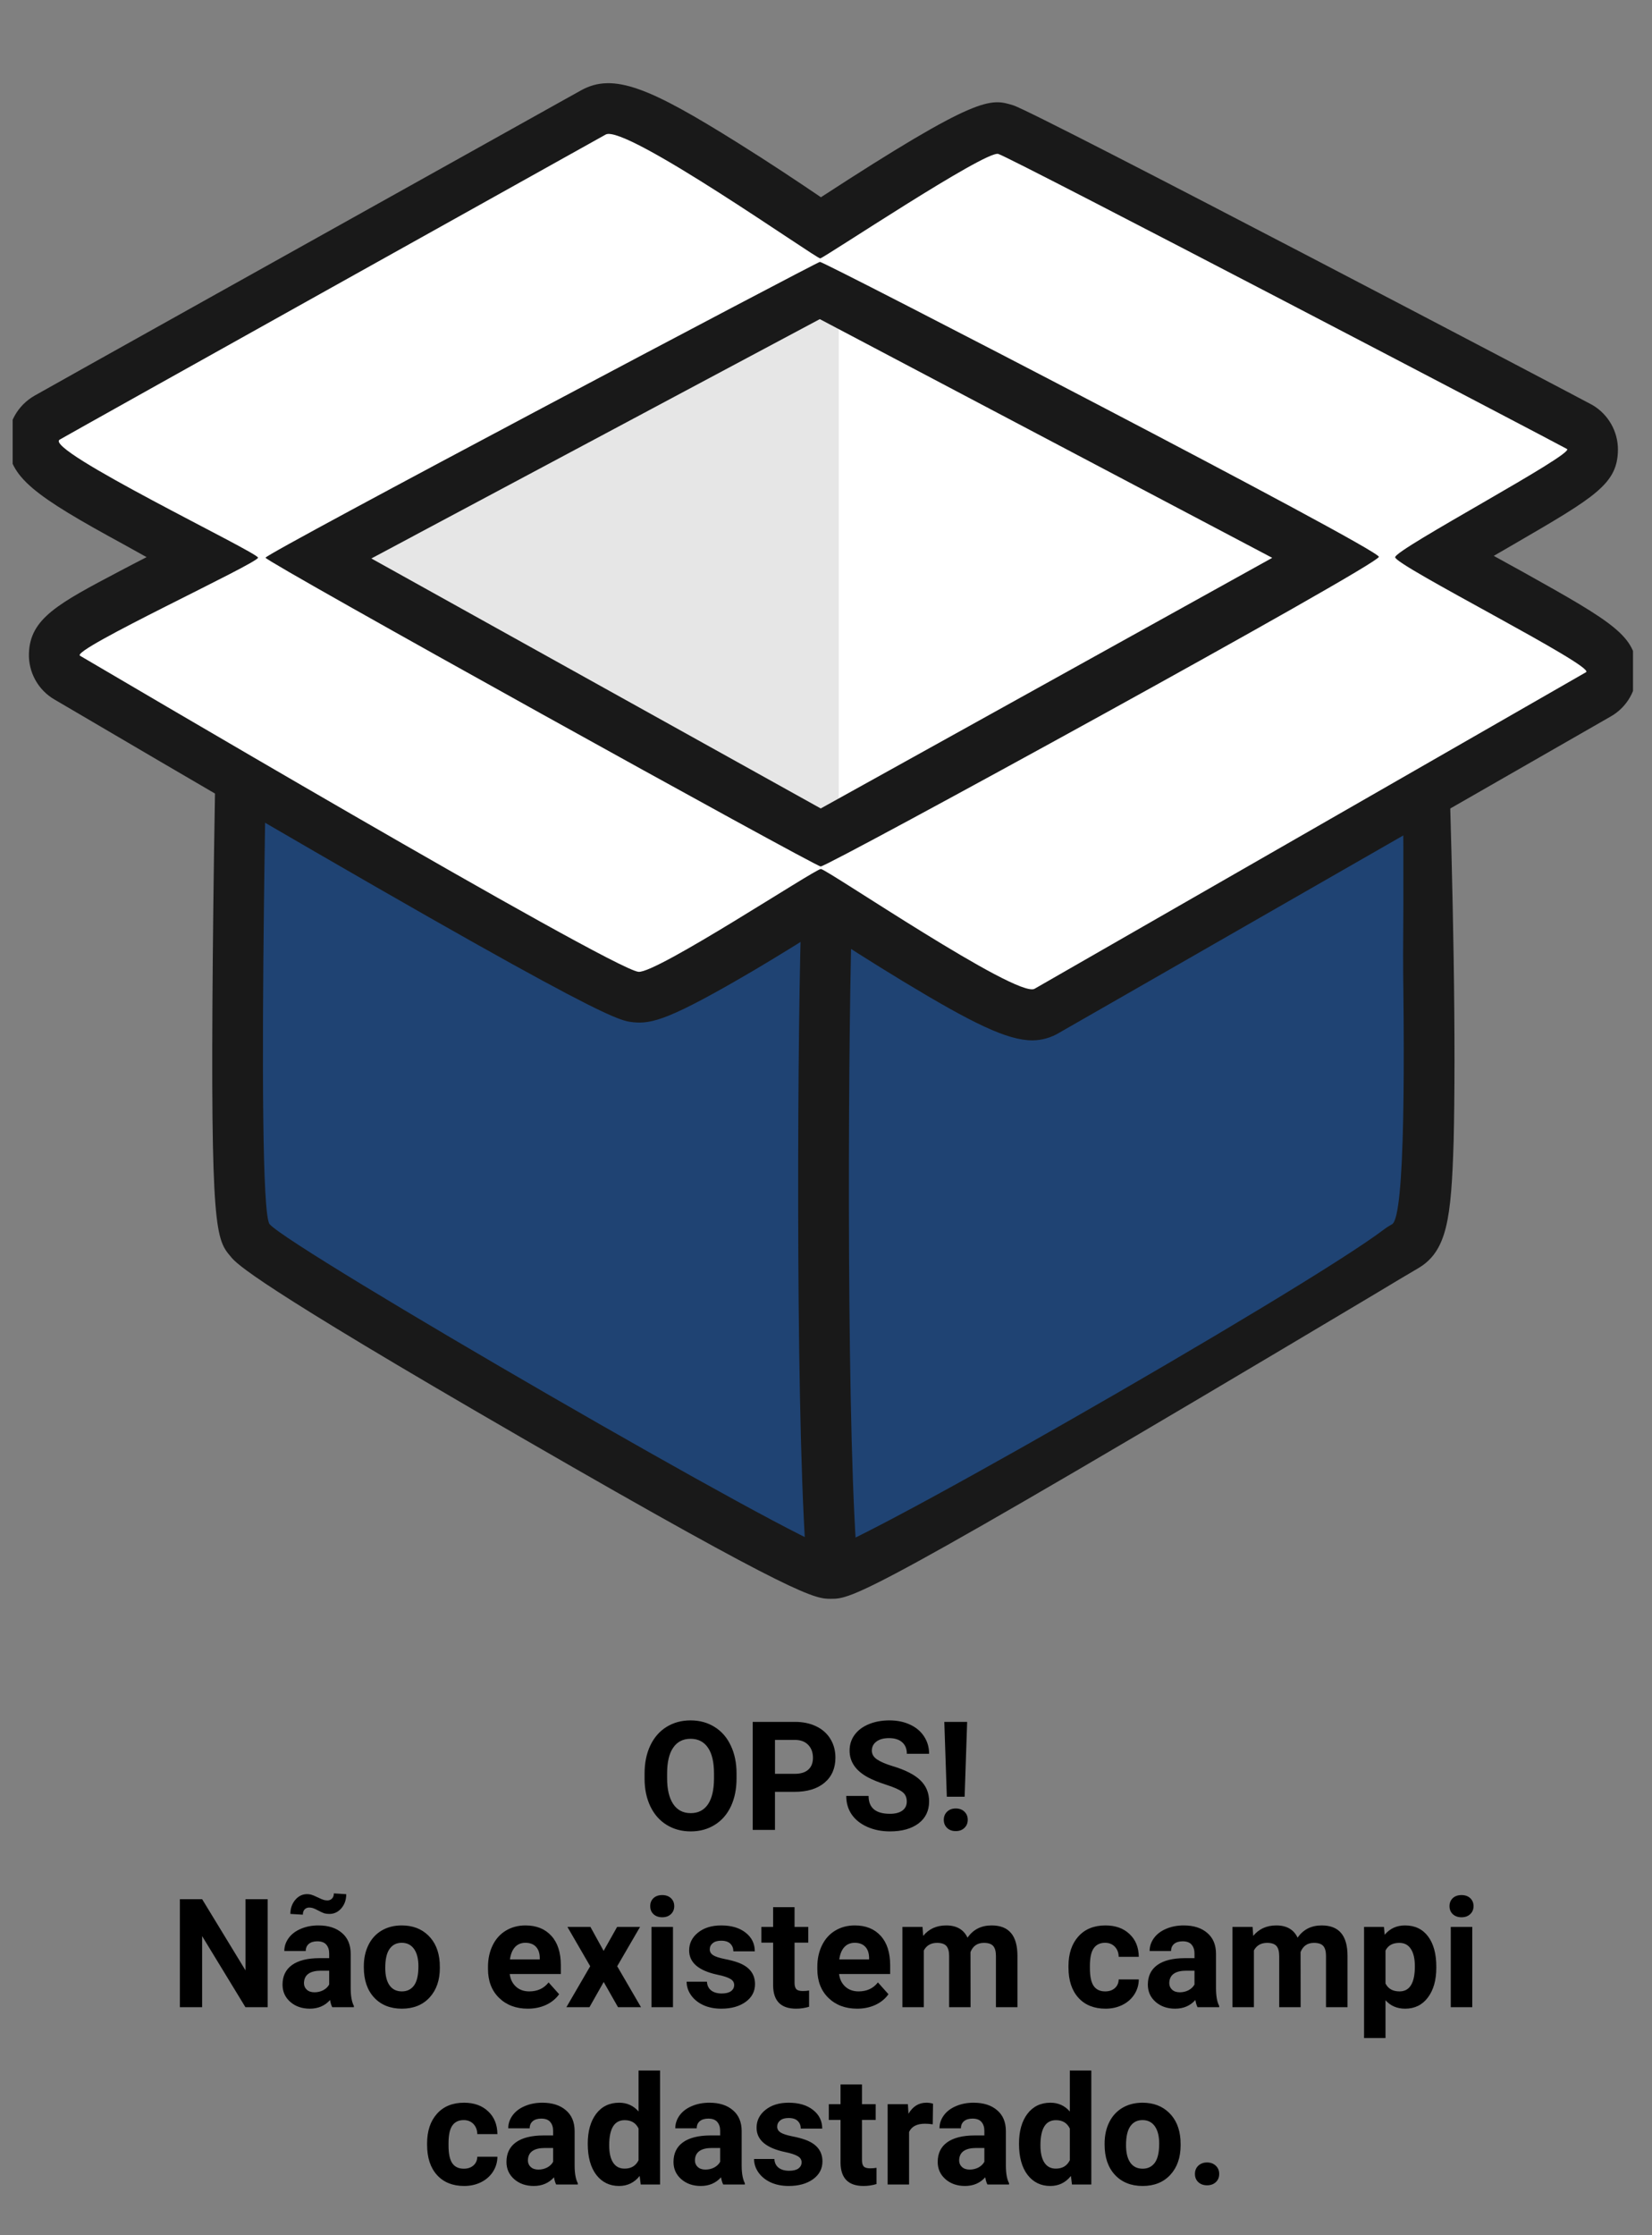 <svg width="261" height="353" viewBox="0 0 261 353" fill="none" xmlns="http://www.w3.org/2000/svg">
<rect x="0" y="0" width="261" height="353" fill="#808080" stroke="none"/>
<g clip-path="url(#clip0)">
<path d="M131.27 142.19L45.95 95.37C45.6 95.176 45.205 95.076 44.805 95.08C44.404 95.085 44.012 95.193 43.666 95.395C43.321 95.596 43.033 95.885 42.832 96.231C42.631 96.577 42.523 96.97 42.52 97.37C42.11 115.37 40.52 190.92 42.61 193.37C45.92 197.25 127.69 244.53 131.28 244.53C134.87 244.53 215.81 195.77 219.95 193.37C223.61 191.26 220.81 115.17 220.1 97.29C220.082 96.897 219.964 96.515 219.758 96.179C219.551 95.844 219.263 95.567 218.92 95.374C218.577 95.181 218.19 95.078 217.797 95.076C217.403 95.073 217.015 95.171 216.67 95.36L131.27 142.19Z" fill="#191919"/>
<path d="M131.27 252.5C128.8 252.5 126.46 252.5 82.83 227.3C39.91 202.51 37.44 199.62 36.51 198.53C34.13 195.73 33.23 194.68 33.62 151.08C33.81 129.61 34.31 106.21 34.52 97.15C34.56 95.378 35.056 93.646 35.96 92.122C36.864 90.597 38.146 89.332 39.682 88.447C41.218 87.563 42.956 87.089 44.728 87.072C46.501 87.055 48.247 87.495 49.8 88.35L131.28 133.06L212.82 88.32C214.364 87.475 216.098 87.038 217.859 87.052C219.619 87.066 221.346 87.53 222.877 88.4C224.407 89.27 225.689 90.517 226.602 92.022C227.514 93.527 228.027 95.241 228.09 97C228.45 106.09 229.32 129.57 229.66 151.15C229.85 163.39 229.83 173.15 229.66 180.26C229.28 192.42 228.66 197.63 224 200.33C223.33 200.72 220.6 202.33 216.5 204.8C136.48 252.5 134.63 252.5 131.27 252.5V252.5ZM50 188.91C61.93 197.03 118.16 229.52 131.26 235.91C139.26 231.91 165.15 216.81 208.26 191.05L213.18 188.11C214.18 178.95 213.95 147.35 212.47 106.81L135.12 149.2C133.94 149.848 132.616 150.187 131.27 150.187C129.924 150.187 128.6 149.848 127.42 149.2L50.31 106.89C49.43 148.63 49.3 179.89 50 188.91V188.91Z" fill="#191919"/>
<path d="M42.6 91.49L131.27 44.2L219.94 91.49L131.27 140.14L42.6 91.49Z" fill="white"/>
<path d="M132.52 41.08V137.02L43.85 88.36L132.52 41.08Z" fill="#E6E6E6"/>
<path d="M131.27 142.19L42.6 93.53C42.6 93.53 40.22 190.53 42.6 193.34C45.91 197.22 127.68 244.5 131.27 244.5C134.86 244.5 215.8 195.74 219.94 193.34C224.08 190.94 219.94 93.53 219.94 93.53L131.27 142.19Z" fill="#1F4373"/>
<path d="M131.27 142.19C130.27 144.25 129.27 245 131.27 244.5C137.62 242.94 216.59 197.57 220.27 192.75C221.85 190.66 222.66 94.82 219.96 93.53C217.26 92.24 132.3 140.13 131.27 142.19Z" fill="#1F4373"/>
<path d="M219.42 88C224.01 85.47 248.88 71.67 247.57 70.91C246.26 70.15 159.9 24.97 157.72 24.31C155.72 23.7 133.24 38.41 129.59 40.81C125.83 38.2 98.77 19.57 95.69 21.29C92.38 23.09 12.3 67.77 9.43 69.43C6.79 71 36.22 85.79 40.77 88.07C36.52 90.22 11.08 102.66 12.65 103.56C14.22 104.46 96.47 153 100.87 153.48C103.7 153.79 126.67 139.24 129.69 137.24C133.07 139.48 160.69 157.72 163.45 156.16L250.58 106.16C252.19 105.28 224.66 90.72 219.42 88V88ZM129.69 136.86L41.94 88.05L129.53 41.33L217.84 87.91L129.69 136.86Z" fill="#191919"/>
<path d="M163.14 164.31C159.14 164.31 153.67 161.63 142.67 154.98C137.88 152.08 133.03 148.98 129.67 146.78C126.8 148.58 123.03 150.92 119.34 153.11C105.93 161 103 161.76 100 161.44C97.44 161.16 94.26 160.82 10.63 111.66L8.63 110.49C7.357 109.756 6.307 108.69 5.592 107.406C4.877 106.123 4.524 104.669 4.57 103.2C4.74 97.68 9.18 95.33 18.91 90.2C20.29 89.47 21.73 88.72 23.16 87.99L19.58 86C5.32 78.24 1.43 75.36 1.27 69.94C1.227 68.439 1.592 66.954 2.326 65.643C3.061 64.333 4.137 63.247 5.44 62.5C7.64 61.23 52.22 36.35 89.23 15.7L91.8 14.27C96.96 11.39 102.8 13.95 116.64 22.61C121.45 25.61 126.25 28.81 129.7 31.15C154.6 14.95 156.49 15.53 160.07 16.63C163.49 17.63 250.87 63.54 251.58 63.96C252.808 64.68 253.826 65.709 254.535 66.944C255.243 68.178 255.617 69.576 255.62 71C255.57 76.43 252.1 78.44 239.21 85.93L236 87.79L240.77 90.42C255.1 98.42 258.49 100.49 258.59 105.93C258.618 107.384 258.255 108.82 257.539 110.086C256.823 111.353 255.781 112.404 254.52 113.13L175.37 158.51L167.37 163.09C166.095 163.87 164.634 164.291 163.14 164.31V164.31ZM144.89 137.55C152.44 142.29 158.89 146.04 162.26 147.63L167.47 144.63L235.37 105.7C231.06 103.27 225.43 100.19 218.67 96.6L144.89 137.55ZM28.18 103.4C72.43 129.33 94.36 141.61 101.12 144.94C104.03 143.52 109.27 140.48 114.3 137.43L41.2 96.8C35.69 99.55 31.44 101.71 28.18 103.4V103.4ZM58.67 88.2L129.67 127.68L201 88.1L129.52 50.4L58.67 88.2ZM24.22 70.32C28.8 72.89 34.77 76.06 41.22 79.32L114.5 40.24C108.84 36.41 102.971 32.898 96.92 29.72C56.29 52.39 35.08 64.24 24.21 70.32H24.22ZM144.92 40.41L218.6 79.27C223.6 76.49 228.18 73.88 231.94 71.68C211 60.68 168.66 38.68 157.35 32.97C154.73 34.38 150.27 37 144.92 40.41V40.41Z" fill="#191919"/>
<path d="M220.42 88C220.5 86.7 248.88 71.67 247.57 70.91C246.26 70.15 159.9 24.97 157.72 24.31C155.72 23.7 130.18 40.74 129.59 40.81C129 40.88 98.76 19.53 95.69 21.25C92.38 23.09 12.3 67.77 9.43 69.43C6.79 71 40.7 87.23 40.77 88.07C40.84 88.91 11.08 102.66 12.64 103.56C14.2 104.46 96.47 153 100.87 153.48C103.7 153.79 128.79 137.24 129.69 137.24C130.59 137.24 160.69 157.72 163.45 156.16L250.58 106.16C252.19 105.28 220.34 89.27 220.42 88V88ZM129.69 136.86C128.69 136.78 41.97 88.72 41.95 88.08C41.93 87.44 128.95 41.45 129.54 41.36C130.13 41.27 217.86 86.69 217.85 87.94C217.84 89.19 130.7 136.91 129.69 136.83V136.86Z" fill="white"/>
<path d="M130.67 142.67C130 159.84 129.67 220.34 131.28 244.5Z" fill="#D32920"/>
<path d="M131.27 248.5C130.254 248.502 129.276 248.118 128.533 247.425C127.79 246.733 127.339 245.783 127.27 244.77C125.63 220.09 126 159.55 126.66 142.52C126.68 141.995 126.804 141.479 127.024 141.001C127.244 140.524 127.555 140.094 127.941 139.737C128.327 139.38 128.779 139.102 129.272 138.92C129.766 138.738 130.29 138.655 130.815 138.675C131.34 138.695 131.856 138.819 132.334 139.039C132.811 139.259 133.241 139.57 133.598 139.956C133.955 140.342 134.233 140.794 134.415 141.287C134.597 141.781 134.68 142.305 134.66 142.83C134.02 159.27 133.66 220.26 135.26 244.24C135.295 244.765 135.227 245.291 135.058 245.79C134.89 246.288 134.625 246.748 134.278 247.144C133.932 247.539 133.511 247.863 133.039 248.095C132.568 248.328 132.055 248.466 131.53 248.5H131.27Z" fill="#191919"/>
</g>
<path d="M116.367 280.855C116.367 282.535 116.07 284.008 115.477 285.273C114.883 286.539 114.031 287.516 112.922 288.203C111.82 288.891 110.555 289.234 109.125 289.234C107.711 289.234 106.449 288.895 105.34 288.215C104.23 287.535 103.371 286.566 102.762 285.309C102.152 284.043 101.844 282.59 101.836 280.949V280.105C101.836 278.426 102.137 276.949 102.738 275.676C103.348 274.395 104.203 273.414 105.305 272.734C106.414 272.047 107.68 271.703 109.102 271.703C110.523 271.703 111.785 272.047 112.887 272.734C113.996 273.414 114.852 274.395 115.453 275.676C116.062 276.949 116.367 278.422 116.367 280.094V280.855ZM112.805 280.082C112.805 278.293 112.484 276.934 111.844 276.004C111.203 275.074 110.289 274.609 109.102 274.609C107.922 274.609 107.012 275.07 106.371 275.992C105.73 276.906 105.406 278.25 105.398 280.023V280.855C105.398 282.598 105.719 283.949 106.359 284.91C107 285.871 107.922 286.352 109.125 286.352C110.305 286.352 111.211 285.891 111.844 284.969C112.477 284.039 112.797 282.688 112.805 280.914V280.082ZM122.438 282.988V289H118.922V271.938H125.578C126.859 271.938 127.984 272.172 128.953 272.641C129.93 273.109 130.68 273.777 131.203 274.645C131.727 275.504 131.988 276.484 131.988 277.586C131.988 279.258 131.414 280.578 130.266 281.547C129.125 282.508 127.543 282.988 125.52 282.988H122.438ZM122.438 280.141H125.578C126.508 280.141 127.215 279.922 127.699 279.484C128.191 279.047 128.438 278.422 128.438 277.609C128.438 276.773 128.191 276.098 127.699 275.582C127.207 275.066 126.527 274.801 125.66 274.785H122.438V280.141ZM143.262 284.523C143.262 283.859 143.027 283.352 142.559 283C142.09 282.641 141.246 282.266 140.027 281.875C138.809 281.477 137.844 281.086 137.133 280.703C135.195 279.656 134.227 278.246 134.227 276.473C134.227 275.551 134.484 274.73 135 274.012C135.523 273.285 136.27 272.719 137.238 272.312C138.215 271.906 139.309 271.703 140.52 271.703C141.738 271.703 142.824 271.926 143.777 272.371C144.73 272.809 145.469 273.43 145.992 274.234C146.523 275.039 146.789 275.953 146.789 276.977H143.273C143.273 276.195 143.027 275.59 142.535 275.16C142.043 274.723 141.352 274.504 140.461 274.504C139.602 274.504 138.934 274.688 138.457 275.055C137.98 275.414 137.742 275.891 137.742 276.484C137.742 277.039 138.02 277.504 138.574 277.879C139.137 278.254 139.961 278.605 141.047 278.934C143.047 279.535 144.504 280.281 145.418 281.172C146.332 282.062 146.789 283.172 146.789 284.5C146.789 285.977 146.23 287.137 145.113 287.98C143.996 288.816 142.492 289.234 140.602 289.234C139.289 289.234 138.094 288.996 137.016 288.52C135.938 288.035 135.113 287.375 134.543 286.539C133.98 285.703 133.699 284.734 133.699 283.633H137.227C137.227 285.516 138.352 286.457 140.602 286.457C141.438 286.457 142.09 286.289 142.559 285.953C143.027 285.609 143.262 285.133 143.262 284.523ZM152.402 283.762H149.59L149.191 271.938H152.801L152.402 283.762ZM150.996 285.613C151.566 285.613 152.023 285.781 152.367 286.117C152.719 286.453 152.895 286.883 152.895 287.406C152.895 287.922 152.719 288.348 152.367 288.684C152.023 289.02 151.566 289.188 150.996 289.188C150.434 289.188 149.977 289.02 149.625 288.684C149.281 288.348 149.109 287.922 149.109 287.406C149.109 286.891 149.281 286.465 149.625 286.129C149.977 285.785 150.434 285.613 150.996 285.613ZM42.293 317H38.777L31.934 305.773V317H28.418V299.938H31.934L38.789 311.188V299.938H42.293V317ZM52.488 317C52.332 316.695 52.219 316.316 52.148 315.863C51.328 316.777 50.262 317.234 48.949 317.234C47.707 317.234 46.676 316.875 45.855 316.156C45.043 315.438 44.637 314.531 44.637 313.438C44.637 312.094 45.133 311.062 46.125 310.344C47.125 309.625 48.566 309.262 50.449 309.254H52.008V308.527C52.008 307.941 51.855 307.473 51.551 307.121C51.254 306.77 50.781 306.594 50.133 306.594C49.562 306.594 49.113 306.73 48.785 307.004C48.465 307.277 48.305 307.652 48.305 308.129H44.918C44.918 307.395 45.145 306.715 45.598 306.09C46.051 305.465 46.691 304.977 47.52 304.625C48.348 304.266 49.277 304.086 50.309 304.086C51.871 304.086 53.109 304.48 54.023 305.27C54.945 306.051 55.406 307.152 55.406 308.574V314.07C55.414 315.273 55.582 316.184 55.91 316.801V317H52.488ZM49.688 314.645C50.188 314.645 50.648 314.535 51.07 314.316C51.492 314.09 51.805 313.789 52.008 313.414V311.234H50.742C49.047 311.234 48.145 311.82 48.035 312.992L48.023 313.191C48.023 313.613 48.172 313.961 48.469 314.234C48.766 314.508 49.172 314.645 49.688 314.645ZM54.703 299.152C54.703 300.035 54.445 300.777 53.93 301.379C53.414 301.973 52.785 302.27 52.043 302.27C51.746 302.27 51.48 302.238 51.246 302.176C51.02 302.105 50.703 301.961 50.297 301.742C49.891 301.523 49.598 301.391 49.418 301.344C49.238 301.289 49.043 301.262 48.832 301.262C48.559 301.262 48.324 301.359 48.129 301.555C47.941 301.75 47.848 302.027 47.848 302.387L45.879 302.27C45.879 301.402 46.133 300.664 46.641 300.055C47.156 299.445 47.785 299.141 48.527 299.141C48.762 299.141 48.98 299.172 49.184 299.234C49.395 299.289 49.734 299.43 50.203 299.656C50.672 299.883 50.996 300.02 51.176 300.066C51.355 300.113 51.543 300.137 51.738 300.137C52.012 300.137 52.246 300.043 52.441 299.855C52.645 299.66 52.746 299.383 52.746 299.023L54.703 299.152ZM57.48 310.543C57.48 309.285 57.723 308.164 58.207 307.18C58.691 306.195 59.387 305.434 60.293 304.895C61.207 304.355 62.266 304.086 63.469 304.086C65.18 304.086 66.574 304.609 67.652 305.656C68.738 306.703 69.344 308.125 69.469 309.922L69.492 310.789C69.492 312.734 68.949 314.297 67.863 315.477C66.777 316.648 65.32 317.234 63.492 317.234C61.664 317.234 60.203 316.648 59.109 315.477C58.023 314.305 57.48 312.711 57.48 310.695V310.543ZM60.867 310.789C60.867 311.992 61.094 312.914 61.547 313.555C62 314.188 62.648 314.504 63.492 314.504C64.312 314.504 64.953 314.191 65.414 313.566C65.875 312.934 66.106 311.926 66.106 310.543C66.106 309.363 65.875 308.449 65.414 307.801C64.953 307.152 64.305 306.828 63.469 306.828C62.641 306.828 62 307.152 61.547 307.801C61.094 308.441 60.867 309.438 60.867 310.789ZM83.391 317.234C81.531 317.234 80.016 316.664 78.844 315.523C77.68 314.383 77.098 312.863 77.098 310.965V310.637C77.098 309.363 77.344 308.227 77.836 307.227C78.328 306.219 79.023 305.445 79.922 304.906C80.828 304.359 81.859 304.086 83.016 304.086C84.75 304.086 86.113 304.633 87.106 305.727C88.106 306.82 88.606 308.371 88.606 310.379V311.762H80.531C80.641 312.59 80.969 313.254 81.516 313.754C82.07 314.254 82.769 314.504 83.613 314.504C84.918 314.504 85.938 314.031 86.672 313.086L88.336 314.949C87.828 315.668 87.141 316.23 86.273 316.637C85.406 317.035 84.445 317.234 83.391 317.234ZM83.004 306.828C82.332 306.828 81.785 307.055 81.363 307.508C80.949 307.961 80.684 308.609 80.566 309.453H85.277V309.184C85.262 308.434 85.059 307.855 84.668 307.449C84.277 307.035 83.723 306.828 83.004 306.828ZM95.367 308.105L97.5 304.32H101.121L97.512 310.531L101.273 317H97.641L95.379 313.016L93.129 317H89.484L93.246 310.531L89.648 304.32H93.281L95.367 308.105ZM106.324 317H102.926V304.32H106.324V317ZM102.727 301.039C102.727 300.531 102.895 300.113 103.23 299.785C103.574 299.457 104.039 299.293 104.625 299.293C105.203 299.293 105.664 299.457 106.008 299.785C106.352 300.113 106.523 300.531 106.523 301.039C106.523 301.555 106.348 301.977 105.996 302.305C105.652 302.633 105.195 302.797 104.625 302.797C104.055 302.797 103.594 302.633 103.242 302.305C102.898 301.977 102.727 301.555 102.727 301.039ZM115.992 313.496C115.992 313.082 115.785 312.758 115.371 312.523C114.965 312.281 114.309 312.066 113.402 311.879C110.387 311.246 108.879 309.965 108.879 308.035C108.879 306.91 109.344 305.973 110.273 305.223C111.211 304.465 112.434 304.086 113.941 304.086C115.551 304.086 116.836 304.465 117.797 305.223C118.766 305.98 119.25 306.965 119.25 308.176H115.863C115.863 307.691 115.707 307.293 115.395 306.98C115.082 306.66 114.594 306.5 113.93 306.5C113.359 306.5 112.918 306.629 112.605 306.887C112.293 307.145 112.137 307.473 112.137 307.871C112.137 308.246 112.312 308.551 112.664 308.785C113.023 309.012 113.625 309.211 114.469 309.383C115.312 309.547 116.023 309.734 116.602 309.945C118.391 310.602 119.285 311.738 119.285 313.355C119.285 314.512 118.789 315.449 117.797 316.168C116.805 316.879 115.523 317.234 113.953 317.234C112.891 317.234 111.945 317.047 111.117 316.672C110.297 316.289 109.652 315.77 109.184 315.113C108.715 314.449 108.48 313.734 108.48 312.969H111.691C111.723 313.57 111.945 314.031 112.359 314.352C112.773 314.672 113.328 314.832 114.023 314.832C114.672 314.832 115.16 314.711 115.488 314.469C115.824 314.219 115.992 313.895 115.992 313.496ZM125.531 301.203V304.32H127.699V306.805H125.531V313.133C125.531 313.602 125.621 313.938 125.801 314.141C125.98 314.344 126.324 314.445 126.832 314.445C127.207 314.445 127.539 314.418 127.828 314.363V316.93C127.164 317.133 126.48 317.234 125.777 317.234C123.402 317.234 122.191 316.035 122.145 313.637V306.805H120.293V304.32H122.145V301.203H125.531ZM135.422 317.234C133.562 317.234 132.047 316.664 130.875 315.523C129.711 314.383 129.129 312.863 129.129 310.965V310.637C129.129 309.363 129.375 308.227 129.867 307.227C130.359 306.219 131.055 305.445 131.953 304.906C132.859 304.359 133.891 304.086 135.047 304.086C136.781 304.086 138.145 304.633 139.137 305.727C140.137 306.82 140.637 308.371 140.637 310.379V311.762H132.562C132.672 312.59 133 313.254 133.547 313.754C134.102 314.254 134.801 314.504 135.645 314.504C136.949 314.504 137.969 314.031 138.703 313.086L140.367 314.949C139.859 315.668 139.172 316.23 138.305 316.637C137.438 317.035 136.477 317.234 135.422 317.234ZM135.035 306.828C134.363 306.828 133.816 307.055 133.395 307.508C132.98 307.961 132.715 308.609 132.598 309.453H137.309V309.184C137.293 308.434 137.09 307.855 136.699 307.449C136.309 307.035 135.754 306.828 135.035 306.828ZM145.746 304.32L145.852 305.738C146.75 304.637 147.965 304.086 149.496 304.086C151.129 304.086 152.25 304.73 152.859 306.02C153.75 304.73 155.02 304.086 156.668 304.086C158.043 304.086 159.066 304.488 159.738 305.293C160.41 306.09 160.746 307.293 160.746 308.902V317H157.348V308.914C157.348 308.195 157.207 307.672 156.926 307.344C156.645 307.008 156.148 306.84 155.438 306.84C154.422 306.84 153.719 307.324 153.328 308.293L153.34 317H149.953V308.926C149.953 308.191 149.809 307.66 149.52 307.332C149.23 307.004 148.738 306.84 148.043 306.84C147.082 306.84 146.387 307.238 145.957 308.035V317H142.57V304.32H145.746ZM174.609 314.504C175.234 314.504 175.742 314.332 176.133 313.988C176.523 313.645 176.727 313.188 176.742 312.617H179.918C179.91 313.477 179.676 314.266 179.215 314.984C178.754 315.695 178.121 316.25 177.316 316.648C176.52 317.039 175.637 317.234 174.668 317.234C172.855 317.234 171.426 316.66 170.379 315.512C169.332 314.355 168.809 312.762 168.809 310.73V310.508C168.809 308.555 169.328 306.996 170.367 305.832C171.406 304.668 172.832 304.086 174.645 304.086C176.23 304.086 177.5 304.539 178.453 305.445C179.414 306.344 179.902 307.543 179.918 309.043H176.742C176.727 308.387 176.523 307.855 176.133 307.449C175.742 307.035 175.227 306.828 174.586 306.828C173.797 306.828 173.199 307.117 172.793 307.695C172.395 308.266 172.195 309.195 172.195 310.484V310.836C172.195 312.141 172.395 313.078 172.793 313.648C173.191 314.219 173.797 314.504 174.609 314.504ZM189.199 317C189.043 316.695 188.93 316.316 188.859 315.863C188.039 316.777 186.973 317.234 185.66 317.234C184.418 317.234 183.387 316.875 182.566 316.156C181.754 315.438 181.348 314.531 181.348 313.438C181.348 312.094 181.844 311.062 182.836 310.344C183.836 309.625 185.277 309.262 187.16 309.254H188.719V308.527C188.719 307.941 188.566 307.473 188.262 307.121C187.965 306.77 187.492 306.594 186.844 306.594C186.273 306.594 185.824 306.73 185.496 307.004C185.176 307.277 185.016 307.652 185.016 308.129H181.629C181.629 307.395 181.855 306.715 182.309 306.09C182.762 305.465 183.402 304.977 184.23 304.625C185.059 304.266 185.988 304.086 187.02 304.086C188.582 304.086 189.82 304.48 190.734 305.27C191.656 306.051 192.117 307.152 192.117 308.574V314.07C192.125 315.273 192.293 316.184 192.621 316.801V317H189.199ZM186.398 314.645C186.898 314.645 187.359 314.535 187.781 314.316C188.203 314.09 188.516 313.789 188.719 313.414V311.234H187.453C185.758 311.234 184.855 311.82 184.746 312.992L184.734 313.191C184.734 313.613 184.883 313.961 185.18 314.234C185.477 314.508 185.883 314.645 186.398 314.645ZM197.895 304.32L198 305.738C198.898 304.637 200.113 304.086 201.645 304.086C203.277 304.086 204.398 304.73 205.008 306.02C205.898 304.73 207.168 304.086 208.816 304.086C210.191 304.086 211.215 304.488 211.887 305.293C212.559 306.09 212.895 307.293 212.895 308.902V317H209.496V308.914C209.496 308.195 209.355 307.672 209.074 307.344C208.793 307.008 208.297 306.84 207.586 306.84C206.57 306.84 205.867 307.324 205.477 308.293L205.488 317H202.102V308.926C202.102 308.191 201.957 307.66 201.668 307.332C201.379 307.004 200.887 306.84 200.191 306.84C199.23 306.84 198.535 307.238 198.105 308.035V317H194.719V304.32H197.895ZM226.922 310.777C226.922 312.73 226.477 314.297 225.586 315.477C224.703 316.648 223.508 317.234 222 317.234C220.719 317.234 219.684 316.789 218.895 315.898V321.875H215.508V304.32H218.648L218.766 305.562C219.586 304.578 220.656 304.086 221.977 304.086C223.539 304.086 224.754 304.664 225.621 305.82C226.488 306.977 226.922 308.57 226.922 310.602V310.777ZM223.535 310.531C223.535 309.352 223.324 308.441 222.902 307.801C222.488 307.16 221.883 306.84 221.086 306.84C220.023 306.84 219.293 307.246 218.895 308.059V313.25C219.309 314.086 220.047 314.504 221.109 314.504C222.727 314.504 223.535 313.18 223.535 310.531ZM232.605 317H229.207V304.32H232.605V317ZM229.008 301.039C229.008 300.531 229.176 300.113 229.512 299.785C229.855 299.457 230.32 299.293 230.906 299.293C231.484 299.293 231.945 299.457 232.289 299.785C232.633 300.113 232.805 300.531 232.805 301.039C232.805 301.555 232.629 301.977 232.277 302.305C231.934 302.633 231.477 302.797 230.906 302.797C230.336 302.797 229.875 302.633 229.523 302.305C229.18 301.977 229.008 301.555 229.008 301.039ZM73.277 342.504C73.902 342.504 74.41 342.332 74.801 341.988C75.191 341.645 75.394 341.188 75.41 340.617H78.586C78.578 341.477 78.344 342.266 77.883 342.984C77.422 343.695 76.789 344.25 75.984 344.648C75.188 345.039 74.305 345.234 73.336 345.234C71.523 345.234 70.094 344.66 69.047 343.512C68 342.355 67.477 340.762 67.477 338.73V338.508C67.477 336.555 67.996 334.996 69.035 333.832C70.074 332.668 71.5 332.086 73.312 332.086C74.898 332.086 76.168 332.539 77.121 333.445C78.082 334.344 78.57 335.543 78.586 337.043H75.41C75.394 336.387 75.191 335.855 74.801 335.449C74.41 335.035 73.894 334.828 73.254 334.828C72.465 334.828 71.867 335.117 71.461 335.695C71.062 336.266 70.863 337.195 70.863 338.484V338.836C70.863 340.141 71.062 341.078 71.461 341.648C71.859 342.219 72.465 342.504 73.277 342.504ZM87.867 345C87.711 344.695 87.598 344.316 87.527 343.863C86.707 344.777 85.641 345.234 84.328 345.234C83.086 345.234 82.055 344.875 81.234 344.156C80.422 343.438 80.016 342.531 80.016 341.438C80.016 340.094 80.512 339.062 81.504 338.344C82.504 337.625 83.945 337.262 85.828 337.254H87.387V336.527C87.387 335.941 87.234 335.473 86.93 335.121C86.633 334.77 86.16 334.594 85.512 334.594C84.941 334.594 84.492 334.73 84.164 335.004C83.844 335.277 83.684 335.652 83.684 336.129H80.297C80.297 335.395 80.523 334.715 80.977 334.09C81.43 333.465 82.07 332.977 82.898 332.625C83.727 332.266 84.656 332.086 85.688 332.086C87.25 332.086 88.488 332.48 89.402 333.27C90.324 334.051 90.785 335.152 90.785 336.574V342.07C90.793 343.273 90.961 344.184 91.289 344.801V345H87.867ZM85.066 342.645C85.566 342.645 86.027 342.535 86.449 342.316C86.871 342.09 87.184 341.789 87.387 341.414V339.234H86.121C84.426 339.234 83.523 339.82 83.414 340.992L83.402 341.191C83.402 341.613 83.551 341.961 83.848 342.234C84.144 342.508 84.551 342.645 85.066 342.645ZM92.859 338.566C92.859 336.59 93.301 335.016 94.184 333.844C95.074 332.672 96.289 332.086 97.828 332.086C99.062 332.086 100.082 332.547 100.887 333.469V327H104.285V345H101.227L101.062 343.652C100.219 344.707 99.133 345.234 97.805 345.234C96.312 345.234 95.113 344.648 94.207 343.477C93.309 342.297 92.859 340.66 92.859 338.566ZM96.246 338.812C96.246 340 96.453 340.91 96.867 341.543C97.281 342.176 97.883 342.492 98.672 342.492C99.719 342.492 100.457 342.051 100.887 341.168V336.164C100.465 335.281 99.734 334.84 98.695 334.84C97.062 334.84 96.246 336.164 96.246 338.812ZM114.258 345C114.102 344.695 113.988 344.316 113.918 343.863C113.098 344.777 112.031 345.234 110.719 345.234C109.477 345.234 108.445 344.875 107.625 344.156C106.812 343.438 106.406 342.531 106.406 341.438C106.406 340.094 106.902 339.062 107.895 338.344C108.895 337.625 110.336 337.262 112.219 337.254H113.777V336.527C113.777 335.941 113.625 335.473 113.32 335.121C113.023 334.77 112.551 334.594 111.902 334.594C111.332 334.594 110.883 334.73 110.555 335.004C110.234 335.277 110.074 335.652 110.074 336.129H106.688C106.688 335.395 106.914 334.715 107.367 334.09C107.82 333.465 108.461 332.977 109.289 332.625C110.117 332.266 111.047 332.086 112.078 332.086C113.641 332.086 114.879 332.48 115.793 333.27C116.715 334.051 117.176 335.152 117.176 336.574V342.07C117.184 343.273 117.352 344.184 117.68 344.801V345H114.258ZM111.457 342.645C111.957 342.645 112.418 342.535 112.84 342.316C113.262 342.09 113.574 341.789 113.777 341.414V339.234H112.512C110.816 339.234 109.914 339.82 109.805 340.992L109.793 341.191C109.793 341.613 109.941 341.961 110.238 342.234C110.535 342.508 110.941 342.645 111.457 342.645ZM126.645 341.496C126.645 341.082 126.438 340.758 126.023 340.523C125.617 340.281 124.961 340.066 124.055 339.879C121.039 339.246 119.531 337.965 119.531 336.035C119.531 334.91 119.996 333.973 120.926 333.223C121.863 332.465 123.086 332.086 124.594 332.086C126.203 332.086 127.488 332.465 128.449 333.223C129.418 333.98 129.902 334.965 129.902 336.176H126.516C126.516 335.691 126.359 335.293 126.047 334.98C125.734 334.66 125.246 334.5 124.582 334.5C124.012 334.5 123.57 334.629 123.258 334.887C122.945 335.145 122.789 335.473 122.789 335.871C122.789 336.246 122.965 336.551 123.316 336.785C123.676 337.012 124.277 337.211 125.121 337.383C125.965 337.547 126.676 337.734 127.254 337.945C129.043 338.602 129.938 339.738 129.938 341.355C129.938 342.512 129.441 343.449 128.449 344.168C127.457 344.879 126.176 345.234 124.605 345.234C123.543 345.234 122.598 345.047 121.77 344.672C120.949 344.289 120.305 343.77 119.836 343.113C119.367 342.449 119.133 341.734 119.133 340.969H122.344C122.375 341.57 122.598 342.031 123.012 342.352C123.426 342.672 123.98 342.832 124.676 342.832C125.324 342.832 125.812 342.711 126.141 342.469C126.477 342.219 126.645 341.895 126.645 341.496ZM136.184 329.203V332.32H138.352V334.805H136.184V341.133C136.184 341.602 136.273 341.938 136.453 342.141C136.633 342.344 136.977 342.445 137.484 342.445C137.859 342.445 138.191 342.418 138.48 342.363V344.93C137.816 345.133 137.133 345.234 136.43 345.234C134.055 345.234 132.844 344.035 132.797 341.637V334.805H130.945V332.32H132.797V329.203H136.184ZM147.363 335.496C146.902 335.434 146.496 335.402 146.145 335.402C144.863 335.402 144.023 335.836 143.625 336.703V345H140.238V332.32H143.438L143.531 333.832C144.211 332.668 145.152 332.086 146.355 332.086C146.73 332.086 147.082 332.137 147.41 332.238L147.363 335.496ZM156 345C155.844 344.695 155.73 344.316 155.66 343.863C154.84 344.777 153.773 345.234 152.461 345.234C151.219 345.234 150.188 344.875 149.367 344.156C148.555 343.438 148.148 342.531 148.148 341.438C148.148 340.094 148.645 339.062 149.637 338.344C150.637 337.625 152.078 337.262 153.961 337.254H155.52V336.527C155.52 335.941 155.367 335.473 155.062 335.121C154.766 334.77 154.293 334.594 153.645 334.594C153.074 334.594 152.625 334.73 152.297 335.004C151.977 335.277 151.816 335.652 151.816 336.129H148.43C148.43 335.395 148.656 334.715 149.109 334.09C149.562 333.465 150.203 332.977 151.031 332.625C151.859 332.266 152.789 332.086 153.82 332.086C155.383 332.086 156.621 332.48 157.535 333.27C158.457 334.051 158.918 335.152 158.918 336.574V342.07C158.926 343.273 159.094 344.184 159.422 344.801V345H156ZM153.199 342.645C153.699 342.645 154.16 342.535 154.582 342.316C155.004 342.09 155.316 341.789 155.52 341.414V339.234H154.254C152.559 339.234 151.656 339.82 151.547 340.992L151.535 341.191C151.535 341.613 151.684 341.961 151.98 342.234C152.277 342.508 152.684 342.645 153.199 342.645ZM160.992 338.566C160.992 336.59 161.434 335.016 162.316 333.844C163.207 332.672 164.422 332.086 165.961 332.086C167.195 332.086 168.215 332.547 169.02 333.469V327H172.418V345H169.359L169.195 343.652C168.352 344.707 167.266 345.234 165.938 345.234C164.445 345.234 163.246 344.648 162.34 343.477C161.441 342.297 160.992 340.66 160.992 338.566ZM164.379 338.812C164.379 340 164.586 340.91 165 341.543C165.414 342.176 166.016 342.492 166.805 342.492C167.852 342.492 168.59 342.051 169.02 341.168V336.164C168.598 335.281 167.867 334.84 166.828 334.84C165.195 334.84 164.379 336.164 164.379 338.812ZM174.516 338.543C174.516 337.285 174.758 336.164 175.242 335.18C175.727 334.195 176.422 333.434 177.328 332.895C178.242 332.355 179.301 332.086 180.504 332.086C182.215 332.086 183.609 332.609 184.688 333.656C185.773 334.703 186.379 336.125 186.504 337.922L186.527 338.789C186.527 340.734 185.984 342.297 184.898 343.477C183.812 344.648 182.355 345.234 180.527 345.234C178.699 345.234 177.238 344.648 176.145 343.477C175.059 342.305 174.516 340.711 174.516 338.695V338.543ZM177.902 338.789C177.902 339.992 178.129 340.914 178.582 341.555C179.035 342.188 179.684 342.504 180.527 342.504C181.348 342.504 181.988 342.191 182.449 341.566C182.91 340.934 183.141 339.926 183.141 338.543C183.141 337.363 182.91 336.449 182.449 335.801C181.988 335.152 181.34 334.828 180.504 334.828C179.676 334.828 179.035 335.152 178.582 335.801C178.129 336.441 177.902 337.438 177.902 338.789ZM188.789 343.336C188.789 342.797 188.969 342.359 189.328 342.023C189.695 341.688 190.152 341.52 190.699 341.52C191.254 341.52 191.711 341.688 192.07 342.023C192.438 342.359 192.621 342.797 192.621 343.336C192.621 343.867 192.441 344.301 192.082 344.637C191.723 344.965 191.262 345.129 190.699 345.129C190.145 345.129 189.688 344.965 189.328 344.637C188.969 344.301 188.789 343.867 188.789 343.336Z" fill="black"/>
<defs>
<clipPath id="clip0">
<rect width="256" height="256" fill="white" transform="translate(2)"/>
</clipPath>
</defs>
</svg>
